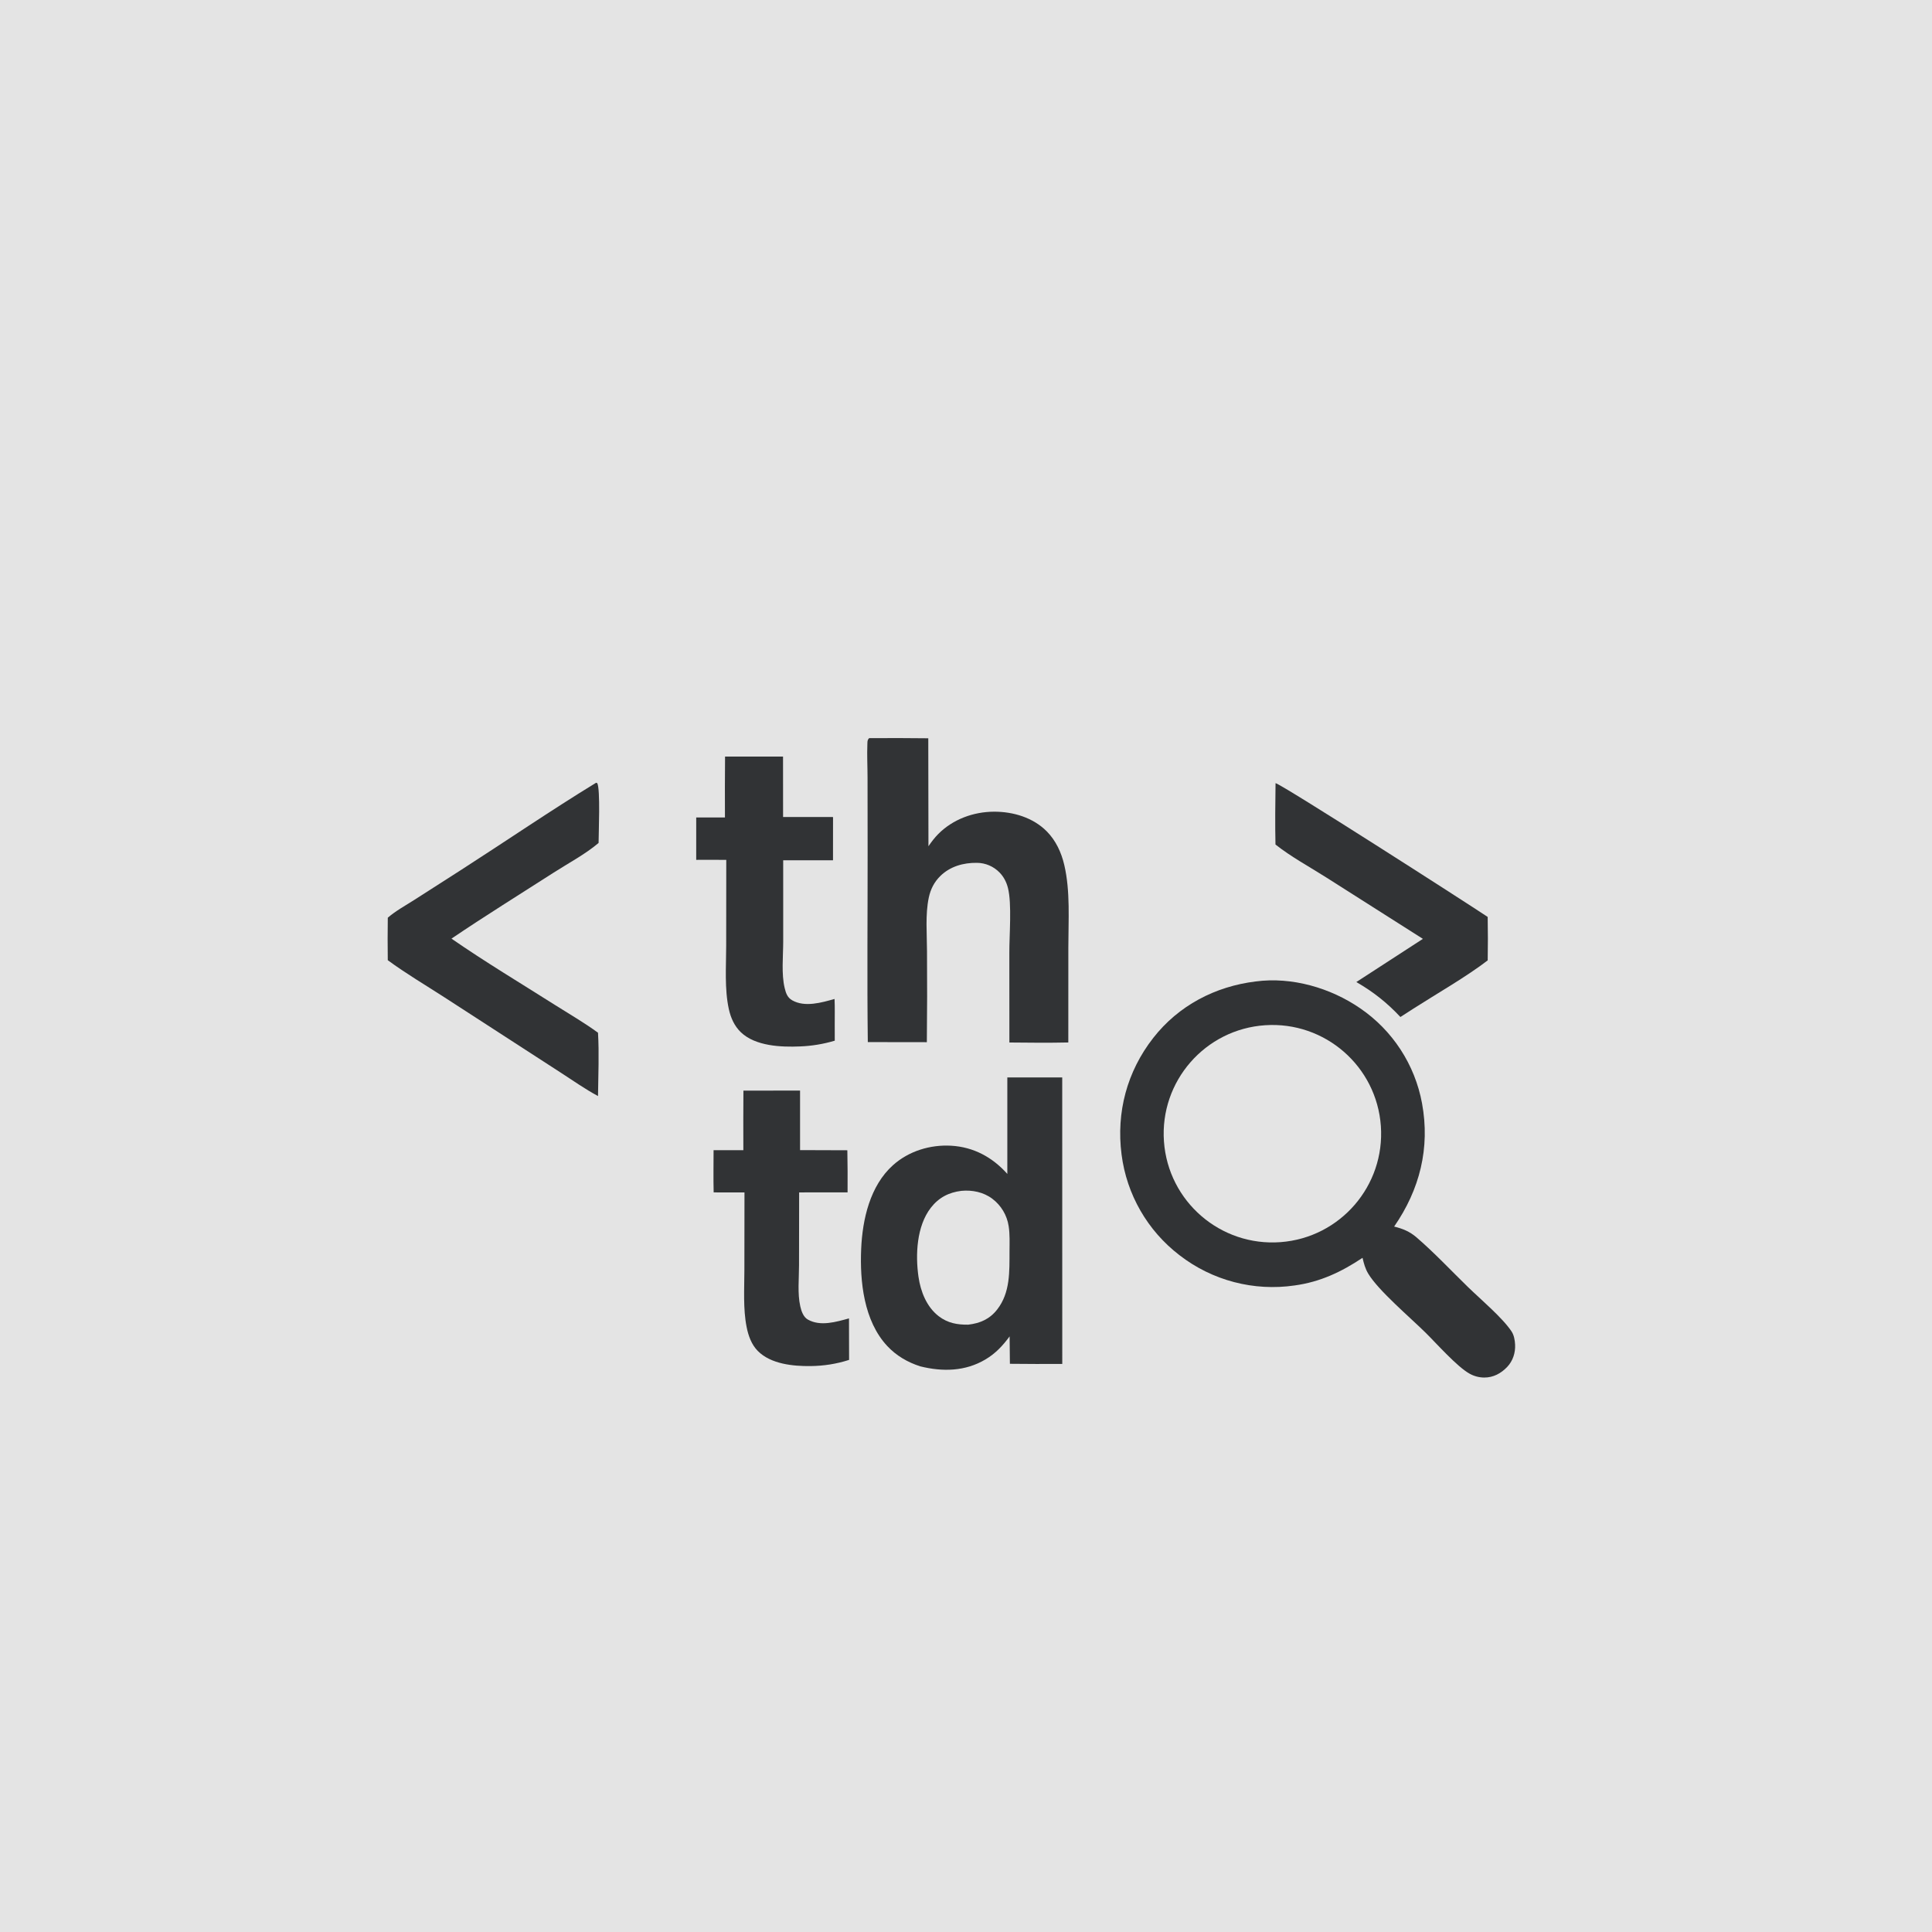 <?xml version="1.0" encoding="utf-8" ?>
<svg xmlns="http://www.w3.org/2000/svg" xmlns:xlink="http://www.w3.org/1999/xlink" width="1024" height="1024">
	<path fill="#E4E4E4" d="M0 0L1024 0L1024 1024L0 1024L0 0Z"/>
	<path fill="#313335" d="M665.559 520.189C684.677 517.645 705.132 523.57 720.851 534.365C738.1 546.113 749.932 564.274 753.708 584.799C758.065 608.473 752.491 630.5 738.927 650.101C743.525 651.249 747.129 652.69 750.764 655.819C760.283 664.012 769.081 673.418 778.088 682.186C784.686 688.608 796.335 698.414 801.138 705.662C802.454 707.648 802.908 710.284 803.031 712.624C803.26 716.97 801.866 721.313 798.849 724.493C795.591 727.925 791.483 730.146 786.676 730.126C783.915 730.112 781.205 729.387 778.806 728.019C772.171 724.287 761.546 712.227 755.549 706.317C747.46 698.322 730.544 684.02 725.185 675.05C723.586 672.375 722.869 669.666 722.171 666.672C710.945 674.153 699.715 679.46 686.232 681.31C664.547 684.499 642.499 678.716 625.171 665.294C608.2 652.308 597.136 633.068 594.446 611.869C591.573 589.508 597.34 567.944 611.21 550.163C624.635 532.953 644.054 522.816 665.559 520.189Z"/>
	<path fill="#E4E4E4" d="M670.594 543.39C702.247 541.294 729.642 565.173 731.886 596.816C734.131 628.459 710.38 655.965 678.748 658.358C646.906 660.766 619.176 636.823 616.917 604.97C614.658 573.117 638.731 545.499 670.594 543.39Z"/>
	<path fill="#313335" d="M533.904 571.052L563.001 571.051L563.022 722.912C553.771 722.967 544.519 722.943 535.268 722.842L535.116 708.304C531.477 713.271 527.659 717.346 522.321 720.526C511.617 726.903 499.611 727.125 487.787 724.2C481.117 722.081 475.075 718.565 470.277 713.433C457.843 700.133 455.687 679.243 456.441 661.908C457.122 646.244 461.13 628.514 473.274 617.599C481.617 610.1 493.042 606.608 504.164 607.255C516.073 607.947 526.058 613.402 533.905 622.206L533.904 571.052Z"/>
	<path fill="#E4E4E4" d="M509.53 631.176C515.291 630.623 521.26 631.836 525.944 635.358C530.615 638.88 533.725 644.089 534.609 649.872C535.288 654.251 535.078 658.82 535.062 663.239C535.025 673.919 535.499 685.067 528.577 694C524.582 699.155 519.502 701.37 513.163 702.101C507.351 702.169 502.314 701.272 497.59 697.658C491.137 692.72 487.947 684.566 486.82 676.747C485.137 665.071 485.824 649.89 493.345 640.155C497.514 634.76 502.869 631.997 509.53 631.176Z"/>
	<path fill="#313335" d="M460.652 391.237C471.103 391.155 481.555 391.177 492.006 391.303L492.096 448.53C493.635 446.27 495.328 444.029 497.258 442.084C505.038 434.243 515.897 430.252 526.862 430.213C537.008 430.177 547.599 433.324 554.859 440.694C559.647 445.554 562.536 451.832 564.08 458.415C567.358 472.394 566.244 487.823 566.243 502.11L566.228 552.532C555.83 552.767 545.393 552.65 534.995 552.548L534.972 505.25C534.91 495.923 536.393 478.966 534.206 470.525C533.421 467.492 531.988 464.688 529.777 462.445C526.621 459.19 522.288 457.342 517.754 457.318C510.602 457.23 503.554 459.211 498.349 464.346C495.098 467.554 493.201 471.366 492.263 475.802C490.375 484.73 491.314 495.04 491.329 504.165C491.446 520.235 491.42 536.305 491.248 552.375L459.955 552.331C459.541 518.824 459.884 485.271 459.857 451.759L459.816 412.119C459.807 406.258 459.486 400.266 459.723 394.423C459.782 392.974 459.653 392.285 460.652 391.237Z"/>
	<path fill="#313335" d="M315.917 414.886L316.565 415.077C318.262 418.487 317.29 441.152 317.261 446.779C310.299 452.722 301.187 457.531 293.459 462.498C275.395 474.108 257.066 485.456 239.291 497.495C257.094 509.814 275.888 521.077 294.178 532.668C301.761 537.473 309.728 542.057 316.956 547.374C317.607 558.432 317.08 569.843 316.96 580.93C310.19 577.312 303.758 572.748 297.303 568.585L235.59 528.626C225.588 522.159 215.109 515.977 205.53 508.928C205.427 501.421 205.43 493.912 205.537 486.405C209.647 482.827 214.938 479.94 219.531 477.002L244.13 461.248C268.067 445.87 291.655 429.729 315.917 414.886Z"/>
	<path fill="#313335" d="M384.294 400.992L415.024 400.992L415.05 433.017L441.527 433.043L441.509 455.972L415.108 455.976L415.117 498.943C415.118 506.682 414.075 516.234 415.905 523.733C416.578 526.486 417.353 528.749 419.919 530.203C426.613 533.997 435.467 531.399 442.325 529.465C442.542 533.994 442.406 538.588 442.425 543.125L442.441 551.584C436.473 553.365 430.305 554.388 424.081 554.627C414.057 555.068 400.366 554.505 392.661 547.106C389.223 543.804 387.3 539.426 386.293 534.831C383.964 524.193 384.881 512.228 384.891 501.36L384.938 455.76C379.635 455.655 374.31 455.739 369.004 455.738L369.011 433.273L384.236 433.271C384.184 422.511 384.204 411.751 384.294 400.992Z"/>
	<path fill="#313335" d="M394.025 578.049L424.048 578.033L424.053 609.581L449.11 609.664C449.248 617.101 449.289 624.54 449.232 631.979L423.559 632.001L423.501 670.713C423.496 677.555 422.641 685.699 424.166 692.384C424.741 694.905 425.774 698.027 428.163 699.384C434.847 703.179 443.132 700.639 449.984 698.774L450.011 710.888L450.037 720.771C443.32 722.93 436.648 723.967 429.589 724.047C420.322 724.152 408.533 722.987 401.652 716.039C398.304 712.659 396.631 707.934 395.724 703.345C393.8 693.617 394.533 683.043 394.538 673.167L394.59 632.021L378.252 631.996C378.062 624.548 378.21 617.065 378.212 609.613L393.992 609.615C393.944 599.093 393.955 588.571 394.025 578.049Z"/>
	<path fill="#313335" d="M676.066 415.089C679.627 415.825 776.88 478.224 788.502 485.99C788.648 493.666 788.651 501.344 788.512 509.021C777.241 517.685 761.432 526.72 749.138 534.595L742.243 539.032C735.185 531.482 727.837 525.661 718.881 520.503L754.167 497.615L702.776 464.961C693.959 459.375 684.192 454.078 676.029 447.614C675.786 436.795 675.918 425.909 676.066 415.089Z"/>
</svg>
